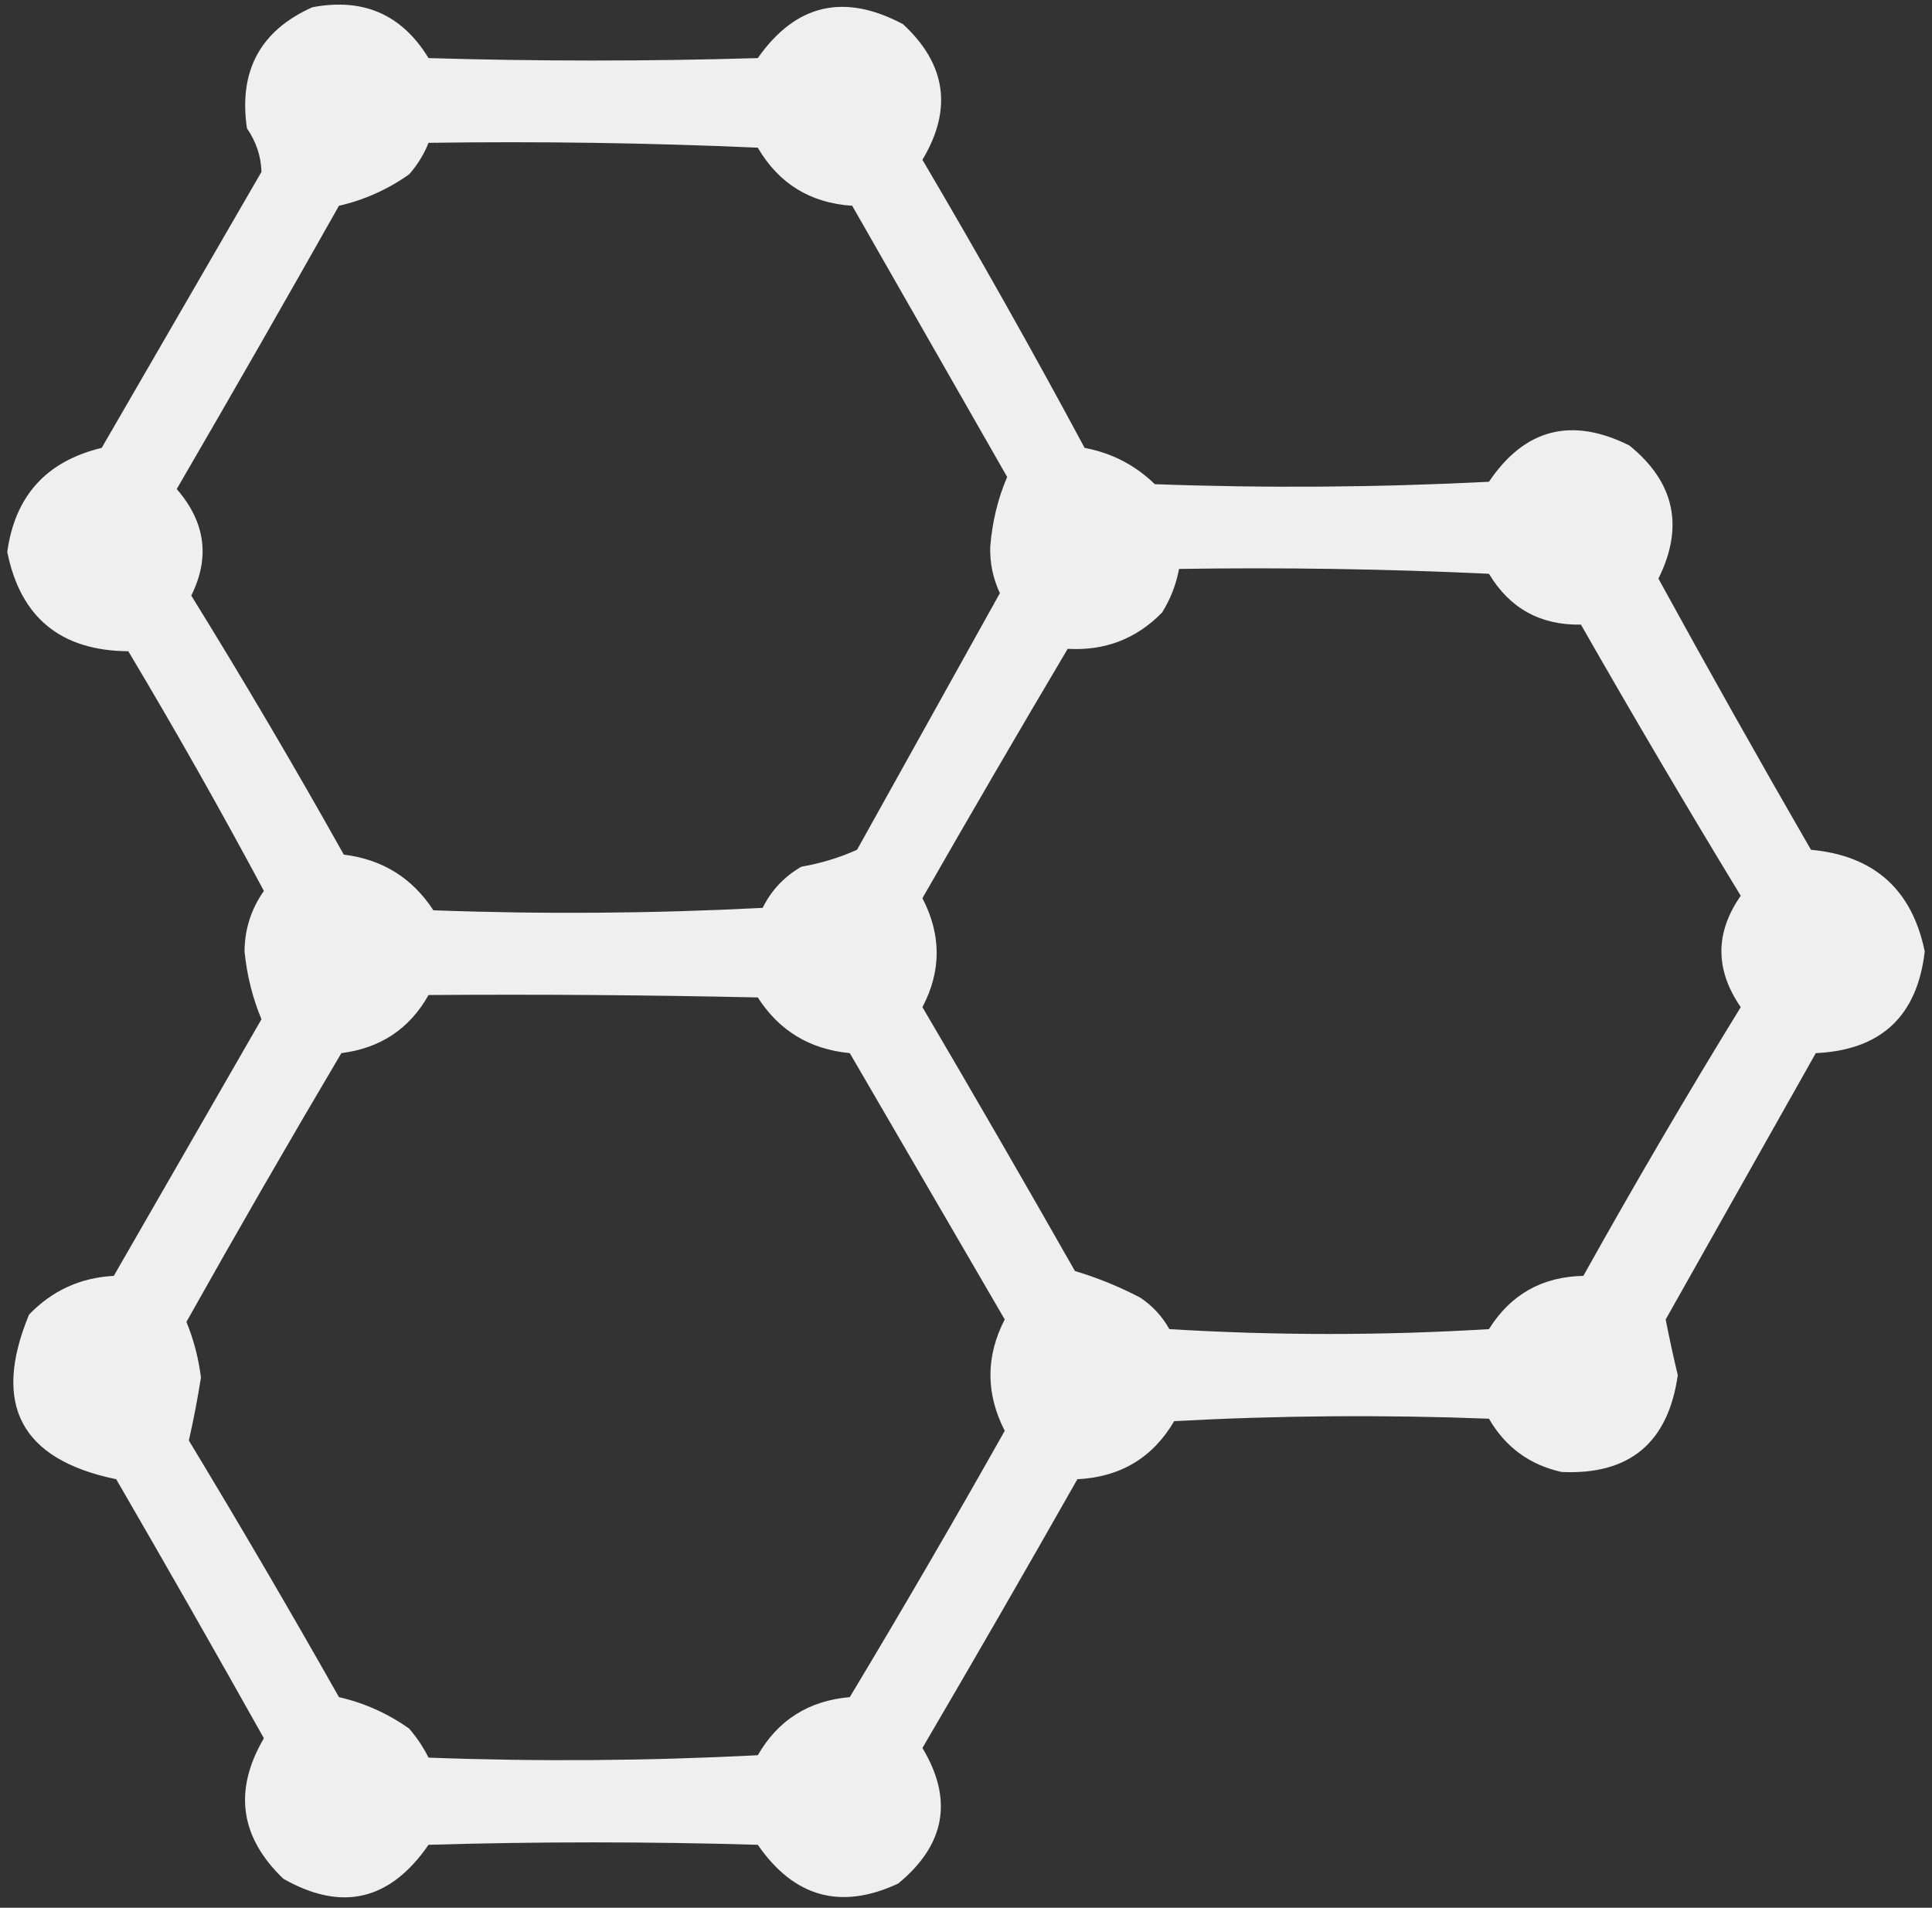 <?xml version="1.0" encoding="UTF-8"?>
<!DOCTYPE svg PUBLIC "-//W3C//DTD SVG 1.1//EN" "http://www.w3.org/Graphics/SVG/1.1/DTD/svg11.dtd">
<svg xmlns="http://www.w3.org/2000/svg" version="1.1" width="399px" height="394px" style="shape-rendering:geometricPrecision; text-rendering:geometricPrecision; image-rendering:optimizeQuality; fill-rule:evenodd; clip-rule:evenodd" xmlns:xlink="http://www.w3.org/1999/xlink">
<rect width="100%" height="100%" fill="#333333" stroke="none"/>
<g><path style="opacity:0.973" fill="#f4f4f4" d="M 64.5,1.5 C 75.018,-0.502 83.018,2.998 88.5,12C 111.167,12.667 133.833,12.667 156.5,12C 164.325,0.836 174.325,-1.497 186.5,5C 195.417,13.251 196.75,22.584 190.5,33C 202.047,52.59 213.213,72.424 224,92.5C 229.592,93.546 234.426,96.046 238.5,100C 261.507,100.833 284.507,100.666 307.5,99.5C 314.878,88.546 324.544,86.046 336.5,92C 345.841,99.588 347.841,108.755 342.5,119.5C 352.8,138.295 363.3,156.961 374,175.5C 387.038,176.706 394.871,183.706 397.5,196.5C 395.956,209.877 388.456,216.877 375,217.5C 364.667,235.833 354.333,254.167 344,272.5C 344.727,276.255 345.56,280.088 346.5,284C 344.517,297.989 336.517,304.656 322.5,304C 315.895,302.53 310.895,298.863 307.5,293C 285.826,292.167 264.159,292.334 242.5,293.5C 238.067,301.056 231.4,305.056 222.5,305.5C 211.96,324.082 201.293,342.582 190.5,361C 196.903,371.651 195.237,380.984 185.5,389C 173.668,394.521 164.002,391.854 156.5,381C 133.833,380.333 111.167,380.333 88.5,381C 80.549,392.543 70.549,394.876 58.5,388C 49.538,379.385 48.205,369.718 54.5,359C 44.467,341.101 34.3,323.268 24,305.5C 4.294,301.421 -1.706,290.088 6,271.5C 10.761,266.537 16.595,263.87 23.5,263.5C 33.667,245.833 43.833,228.167 54,210.5C 52.174,206.153 51.007,201.486 50.5,196.5C 50.536,191.892 51.87,187.725 54.5,184C 45.553,167.273 36.22,150.773 26.5,134.5C 12.57,134.397 4.237,127.564 1.5,114C 3.089,102.41 9.589,95.243 21,92.5C 32,73.5 43,54.5 54,35.5C 53.914,32.297 52.914,29.297 51,26.5C 49.257,14.646 53.757,6.313 64.5,1.5 Z M 88.5,29.5 C 111.176,29.167 133.843,29.5 156.5,30.5C 160.832,37.921 167.332,41.921 176,42.5C 186.667,61.167 197.333,79.833 208,98.5C 206.07,102.995 204.904,107.828 204.5,113C 204.423,116.333 205.09,119.5 206.5,122.5C 196.667,140.167 186.833,157.833 177,175.5C 173.397,177.123 169.564,178.29 165.5,179C 161.974,181.026 159.307,183.859 157.5,187.5C 134.841,188.666 112.174,188.833 89.5,188C 85.139,181.313 78.972,177.48 71,176.5C 60.878,158.42 50.378,140.586 39.5,123C 43.417,115.146 42.417,107.813 36.5,101C 47.793,81.582 58.96,62.081 70,42.5C 75.252,41.291 80.086,39.124 84.5,36C 86.232,34.028 87.565,31.861 88.5,29.5 Z M 243.5,117.5 C 264.844,117.167 286.177,117.5 307.5,118.5C 311.799,125.65 318.132,129.15 326.5,129C 337.248,147.831 348.248,166.498 359.5,185C 354.178,192.616 354.178,200.282 359.5,208C 348.288,226.254 337.455,244.754 327,263.5C 318.479,263.675 311.979,267.342 307.5,274.5C 285.5,275.833 263.5,275.833 241.5,274.5C 240.024,271.857 238.024,269.69 235.5,268C 231.096,265.702 226.596,263.868 222,262.5C 211.626,244.252 201.126,226.085 190.5,208C 194.426,200.559 194.426,193.059 190.5,185.5C 200.374,168.251 210.374,151.085 220.5,134C 228.187,134.44 234.687,131.94 240,126.5C 241.741,123.691 242.908,120.691 243.5,117.5 Z M 88.5,205.5 C 111.169,205.333 133.836,205.5 156.5,206C 160.906,212.873 167.239,216.706 175.5,217.5C 186.167,235.833 196.833,254.167 207.5,272.5C 203.561,280.139 203.561,287.806 207.5,295.5C 197.086,313.997 186.419,332.331 175.5,350.5C 167.014,351.235 160.681,355.235 156.5,362.5C 133.841,363.666 111.174,363.833 88.5,363C 87.415,360.828 86.081,358.828 84.5,357C 80.086,353.876 75.252,351.709 70,350.5C 59.919,332.669 49.586,315.002 39,297.5C 39.964,293.29 40.797,288.956 41.5,284.5C 41.014,280.541 40.014,276.708 38.5,273C 48.951,254.381 59.617,235.881 70.5,217.5C 78.596,216.464 84.596,212.464 88.5,205.5 Z"/></g>
</svg>
